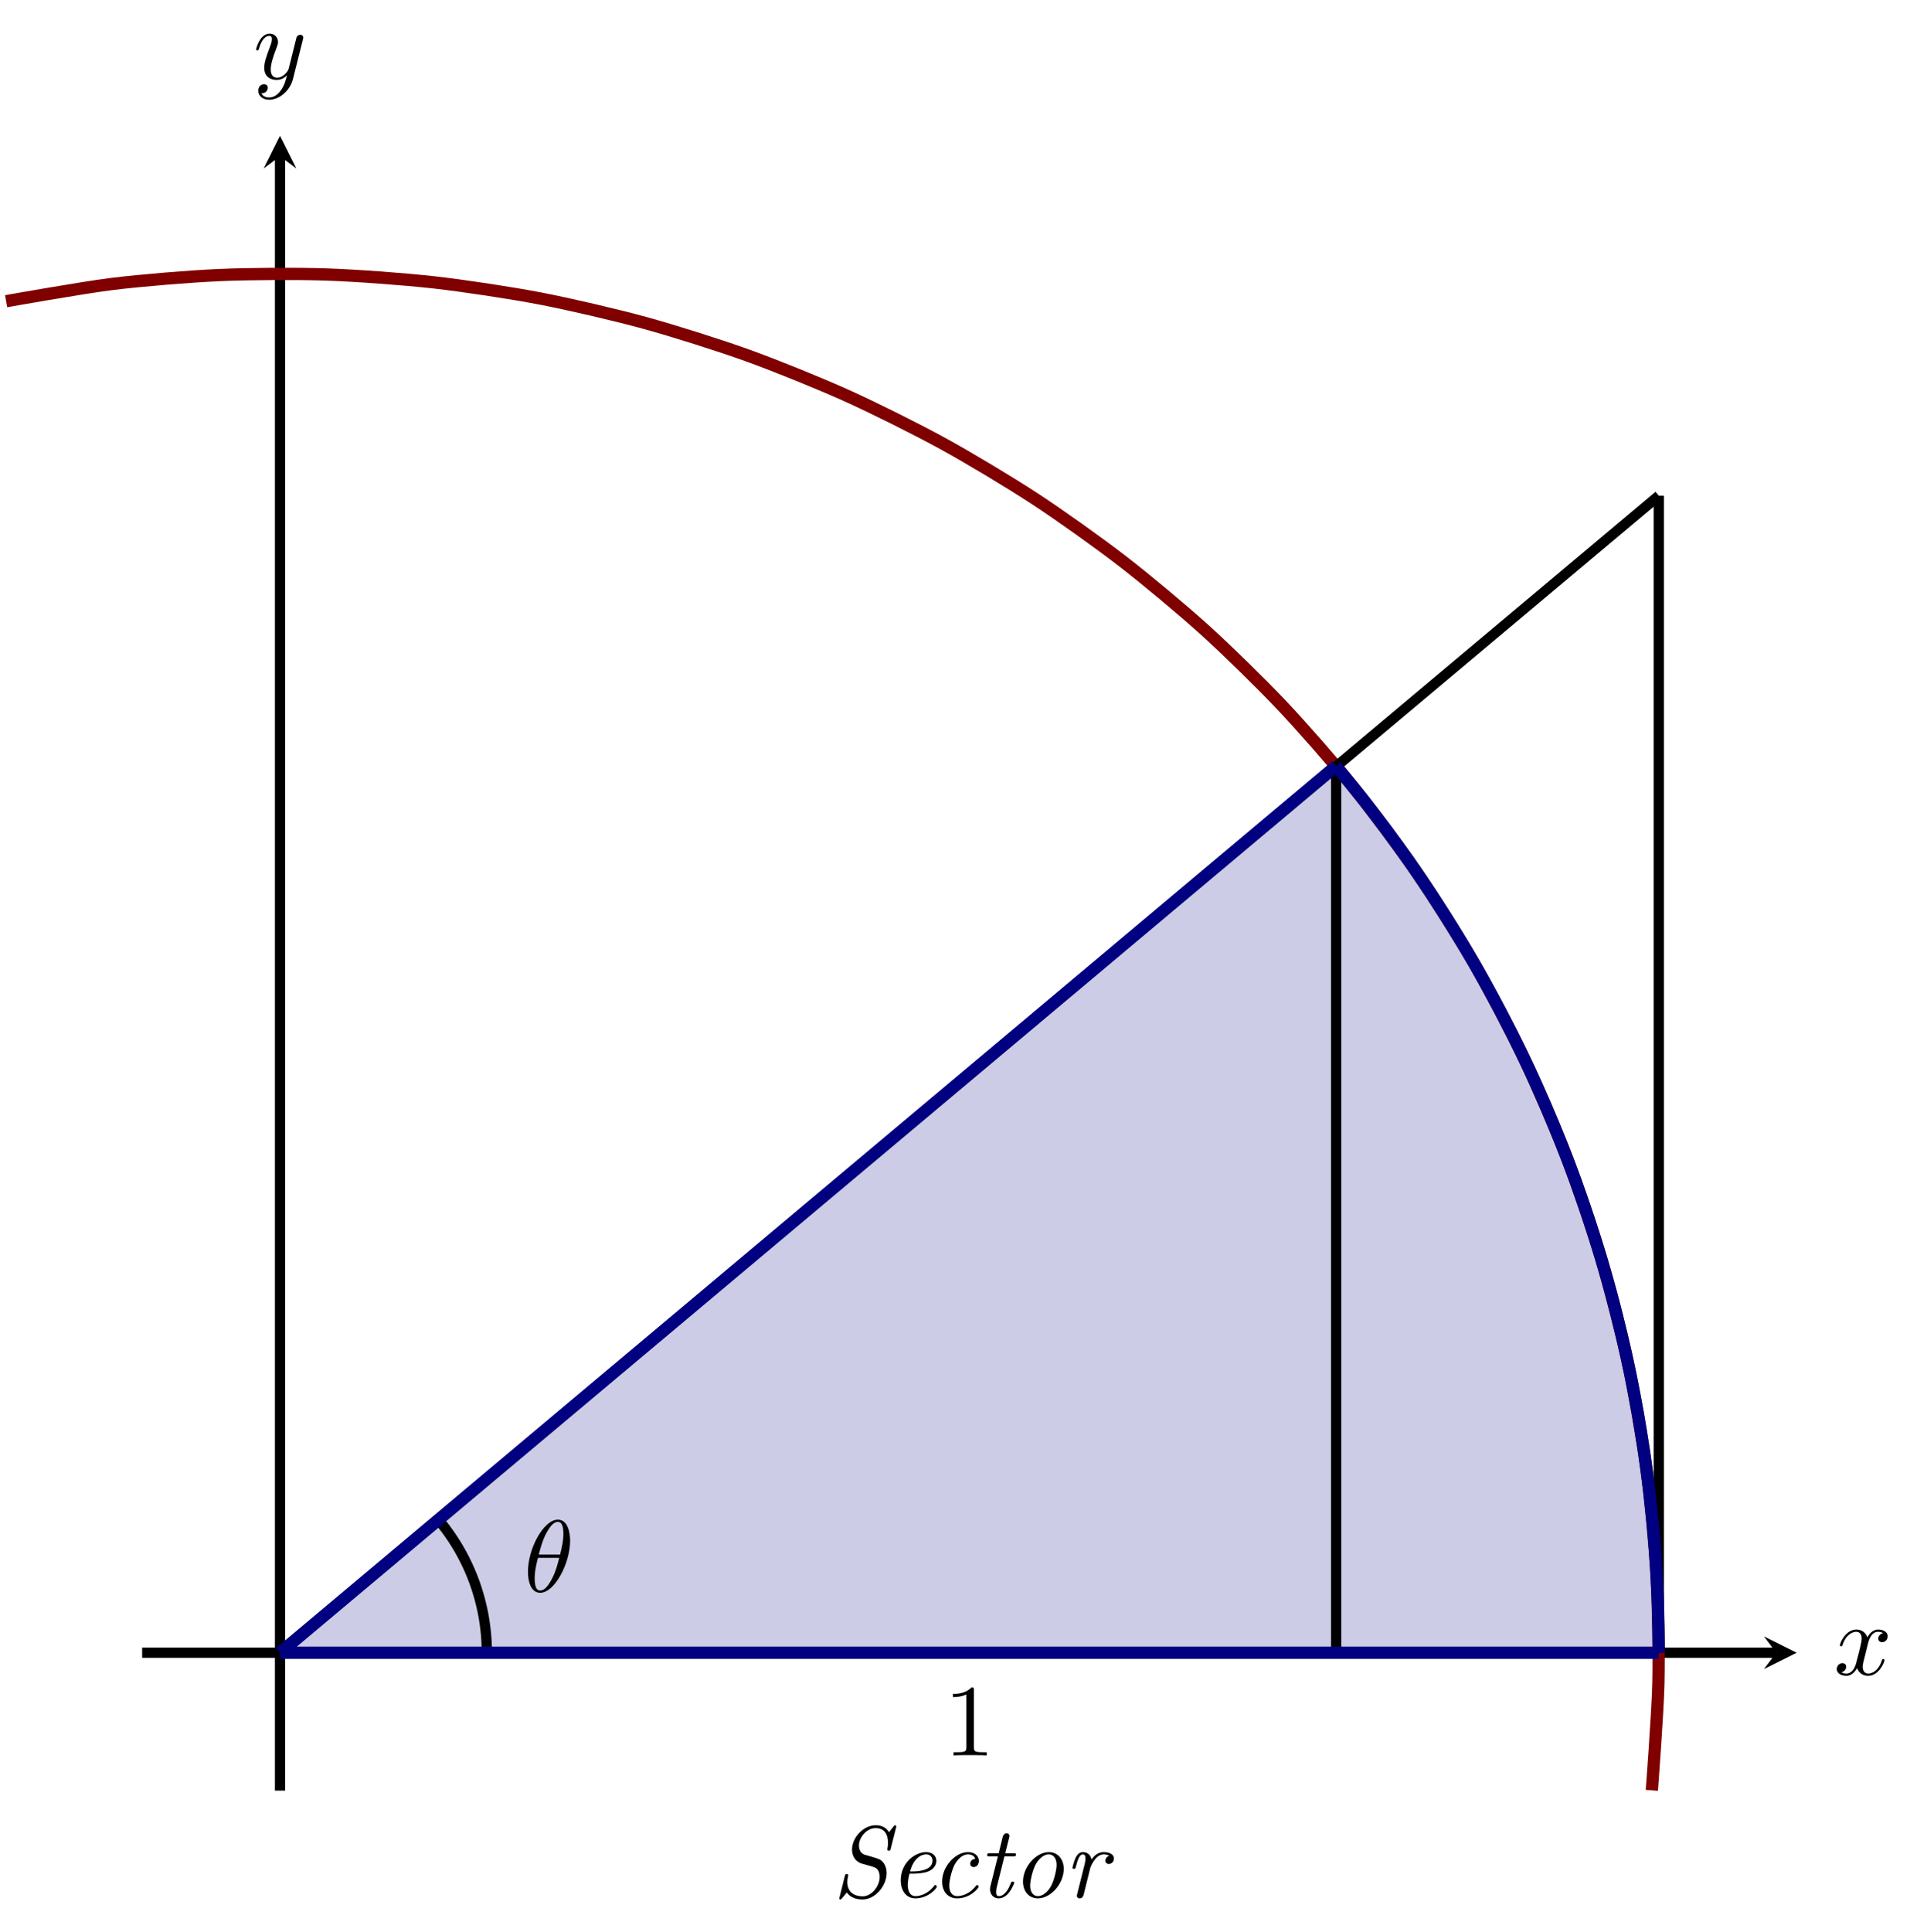 <?xml version="1.0" encoding="UTF-8" standalone="no"?>
<!DOCTYPE svg PUBLIC "-//W3C//DTD SVG 1.1//EN" "http://www.w3.org/Graphics/SVG/1.1/DTD/svg11.dtd">
<svg xmlns="http://www.w3.org/2000/svg" xmlns:xlink="http://www.w3.org/1999/xlink" version="1.1" width="187.977pt" height="188.435pt" viewBox="0 0 187.977 188.435">
<path transform="matrix(1,0,0,-1,.598,174.639)" stroke-width="1" stroke-linecap="butt" stroke-miterlimit="10" stroke-linejoin="miter" fill="none" stroke="#000000" d="M 13.268 13.45 L 172.671 13.45 "/>
<path transform="matrix(1,0,0,-1,173.269,161.189)" d="M 1.993 0 L -1.196 1.594 L 0 0 L -1.196 -1.594 "/>
<path transform="matrix(1,0,0,-1,.598,174.639)" stroke-width="1" stroke-linecap="butt" stroke-miterlimit="10" stroke-linejoin="miter" fill="none" stroke="#000000" d="M 26.718 0 L 26.718 159.403 "/>
<path transform="matrix(0,-1,-1,-0,27.316,15.236)" d="M 1.993 0 L -1.196 1.594 L 0 0 L -1.196 -1.594 "/>
<path transform="matrix(1,0,0,-1,.598,174.639)" d="M 26.718 13.45 L 129.742 99.931 L 129.742 13.45 L 26.718 13.45 Z " fill="#cccce6"/>
<path transform="matrix(1,0,0,-1,.598,174.639)" d="M 161.214 13.45 L 161.203 14.398 L 161.195 15.346 L 161.179 16.294 L 161.155 17.242 L 161.128 18.188 L 161.085 19.136 L 161.046 20.083 L 160.992 21.033 L 160.937 21.979 L 160.875 22.925 L 160.801 23.87 L 160.726 24.815 L 160.644 25.759 L 160.554 26.703 L 160.458 27.646 L 160.352 28.591 L 160.246 29.533 L 160.129 30.473 L 160.004 31.413 L 159.875 32.354 L 159.735 33.291 L 159.595 34.229 L 159.443 35.164 L 159.287 36.1 L 159.127 37.034 L 158.952 37.968 L 158.78 38.899 L 158.593 39.831 L 158.407 40.76 L 158.212 41.688 L 158.006 42.617 L 157.799 43.539 L 157.581 44.463 L 157.362 45.383 L 157.136 46.307 L 156.898 47.223 L 156.659 48.143 L 156.407 49.056 L 156.153 49.972 L 155.895 50.885 L 155.626 51.792 L 155.353 52.701 L 155.072 53.608 L 154.787 54.511 L 154.495 55.414 L 154.193 56.315 L 153.894 57.215 L 153.577 58.109 L 153.26 59.001 L 152.936 59.891 L 152.602 60.78 L 152.27 61.667 L 151.922 62.55 L 151.575 63.434 L 151.22 64.312 L 150.857 65.189 L 150.491 66.065 L 150.114 66.935 L 149.736 67.805 L 149.348 68.67 L 148.956 69.533 L 148.559 70.395 L 148.152 71.251 L 147.743 72.108 L 147.325 72.956 L 146.902 73.809 L 146.477 74.656 L 146.038 75.497 L 145.601 76.338 L 145.153 77.174 L 144.699 78.008 L 144.245 78.839 L 143.778 79.665 L 143.31 80.488 L 142.833 81.31 L 142.35 82.126 L 141.866 82.941 L 141.371 83.75 L 140.874 84.558 L 140.367 85.358 L 139.859 86.161 L 139.344 86.959 L 138.821 87.747 L 138.299 88.538 L 137.761 89.322 L 137.225 90.102 L 136.682 90.881 L 136.131 91.653 L 135.582 92.425 L 135.017 93.187 L 134.457 93.954 L 133.884 94.711 L 133.308 95.462 L 132.729 96.215 L 132.14 96.958 L 131.548 97.698 L 130.954 98.435 L 130.349 99.168 L 129.745 99.901 L 129.745 13.45 L 161.214 13.45 Z " fill="#cccce6"/>
<path transform="matrix(1,0,0,-1,.598,174.639)" stroke-width="1.196" stroke-linecap="butt" stroke-miterlimit="10" stroke-linejoin="miter" fill="none" stroke="#800000" d="M 160.536 .026 C 160.536 .026 161.111 7.582 161.175 10.487 C 161.239 13.392 161.161 18.061 160.999 20.963 C 160.837 23.864 160.393 28.517 160.005 31.397 C 159.617 34.277 158.815 38.88 158.204 41.721 C 157.593 44.562 156.432 49.089 155.602 51.874 C 154.772 54.659 153.267 59.081 152.222 61.793 C 151.177 64.505 149.323 68.798 148.07 71.42 C 146.817 74.043 144.646 78.178 143.193 80.695 C 141.74 83.212 139.244 87.164 137.599 89.56 C 135.954 91.956 133.163 95.705 131.337 97.966 C 129.511 100.226 126.434 103.741 124.437 105.853 C 122.441 107.964 119.1 111.233 116.945 113.183 C 114.79 115.132 111.205 118.128 108.904 119.904 C 106.604 121.68 102.797 124.391 100.365 125.983 C 97.934 127.575 93.927 129.979 91.378 131.376 C 88.83 132.773 84.646 134.859 81.997 136.054 C 79.348 137.249 75.018 139.003 72.284 139.988 C 69.549 140.972 65.092 142.381 62.289 143.15 C 59.487 143.919 54.938 144.981 52.084 145.529 C 49.23 146.077 44.608 146.776 41.719 147.1 C 38.831 147.424 34.172 147.767 31.268 147.865 C 28.364 147.964 23.694 147.937 20.79 147.809 C 17.887 147.681 13.227 147.298 10.343 146.944 C 7.458 146.59 0 145.26 0 145.26 "/>
<path transform="matrix(1,0,0,-1,.598,174.639)" stroke-width="1" stroke-linecap="butt" stroke-miterlimit="10" stroke-linejoin="miter" fill="none" stroke="#000000" d="M 26.718 13.45 L 161.214 126.292 "/>
<path transform="matrix(1,0,0,-1,.598,174.639)" stroke-width="1" stroke-linecap="butt" stroke-miterlimit="10" stroke-linejoin="miter" fill="none" stroke="#000000" d="M 129.742 13.45 L 129.742 99.931 "/>
<path transform="matrix(1,0,0,-1,.598,174.639)" stroke-width="1" stroke-linecap="butt" stroke-miterlimit="10" stroke-linejoin="miter" fill="none" stroke="#000000" d="M 161.214 13.45 L 161.214 126.292 "/>
<path transform="matrix(1,0,0,-1,.598,174.639)" stroke-width="1" stroke-linecap="butt" stroke-miterlimit="10" stroke-linejoin="miter" fill="none" stroke="#000000" d="M 46.892 13.45 C 46.892 13.45 46.888 13.873 46.883 14.036 C 46.878 14.199 46.866 14.46 46.857 14.622 C 46.847 14.785 46.829 15.045 46.815 15.208 C 46.801 15.37 46.774 15.63 46.755 15.791 C 46.736 15.953 46.702 16.212 46.678 16.373 C 46.655 16.534 46.614 16.792 46.586 16.953 C 46.557 17.113 46.508 17.369 46.475 17.529 C 46.442 17.688 46.385 17.943 46.347 18.101 C 46.31 18.26 46.247 18.513 46.204 18.671 C 46.162 18.828 46.09 19.079 46.043 19.235 C 45.997 19.391 45.918 19.64 45.867 19.795 C 45.816 19.949 45.731 20.197 45.675 20.35 C 45.62 20.503 45.526 20.746 45.466 20.897 C 45.406 21.049 45.306 21.29 45.241 21.44 C 45.177 21.589 45.071 21.828 45.002 21.975 C 44.933 22.123 44.819 22.358 44.745 22.503 C 44.672 22.649 44.552 22.88 44.474 23.024 C 44.397 23.167 44.27 23.395 44.189 23.536 C 44.108 23.677 43.973 23.902 43.888 24.04 C 43.802 24.179 43.661 24.399 43.572 24.535 C 43.483 24.671 43.337 24.887 43.243 25.021 C 43.15 25.154 42.997 25.366 42.9 25.497 C 42.802 25.627 42.643 25.834 42.542 25.962 C 42.441 26.09 42.172 26.417 42.172 26.417 "/>
<path transform="matrix(1,0,0,-1,.598,174.639)" stroke-width="1.196" stroke-linecap="butt" stroke-miterlimit="10" stroke-linejoin="miter" fill="none" stroke="#000080" d="M 26.718 13.45 L 129.742 99.931 "/>
<path transform="matrix(1,0,0,-1,.598,174.639)" stroke-width="1.196" stroke-linecap="butt" stroke-miterlimit="10" stroke-linejoin="miter" fill="none" stroke="#000080" d="M 26.718 13.45 L 161.214 13.45 "/>
<path transform="matrix(1,0,0,-1,.598,174.639)" stroke-width="1.196" stroke-linecap="butt" stroke-miterlimit="10" stroke-linejoin="miter" fill="none" stroke="#000080" d="M 161.214 13.45 C 161.214 13.45 161.184 16.275 161.151 17.359 C 161.118 18.444 161.042 20.183 160.979 21.267 C 160.916 22.35 160.793 24.088 160.699 25.17 C 160.605 26.251 160.426 27.983 160.3 29.061 C 160.173 30.138 159.945 31.864 159.789 32.938 C 159.632 34.012 159.358 35.733 159.17 36.802 C 158.981 37.872 158.65 39.582 158.43 40.645 C 158.21 41.708 157.831 43.406 157.581 44.462 C 157.332 45.518 156.91 47.207 156.629 48.256 C 156.348 49.305 155.868 50.979 155.556 52.019 C 155.244 53.059 154.722 54.719 154.382 55.75 C 154.041 56.781 153.473 58.429 153.101 59.449 C 152.73 60.469 152.107 62.093 151.705 63.102 C 151.304 64.11 150.638 65.719 150.208 66.716 C 149.779 67.713 149.071 69.304 148.612 70.288 C 148.153 71.272 147.39 72.837 146.902 73.806 C 146.415 74.776 145.611 76.32 145.096 77.276 C 144.581 78.232 143.736 79.755 143.193 80.695 C 142.65 81.636 141.754 83.13 141.184 84.054 C 140.613 84.977 139.676 86.446 139.08 87.353 C 138.484 88.26 137.511 89.702 136.889 90.591 C 136.267 91.481 135.246 92.892 134.597 93.763 C 133.948 94.633 132.885 96.014 132.211 96.866 C 131.538 97.717 129.745 99.899 129.745 99.899 "/>
<symbol id="font_0_1">
<path d="M .413 .511 C .413 .577 .395 .716 .293 .716 C .154 .716 0 .434 0 .205 C 0 .111 .029 0 .12 0 C .261 0 .413 .287 .413 .511 M .106 .374 C .123 .438 .143 .518 .183 .589 C .21 .638 .247 .694 .292 .694 C .341 .694 .347 .63 .347 .573 C .347 .524 .339 .473 .315 .374 L .106 .374 M .306 .342 C .295 .296 .274 .211 .236 .139 C .201 .071 .163 .022 .12 .022 C .087 .022 .066 .051 .066 .144 C .066 .186 .072 .244 .098 .342 L .306 .342 Z "/>
</symbol>
<use xlink:href="#font_0_1" transform="matrix(9.963,0,0,-9.963,51.501,155.345)"/>
<symbol id="font_1_1">
<path d="M .205 .64 C .205 .664 .205 .666 .182 .666 C .12 .602 .032 .602 0 .602 L 0 .571 C .02 .571 .079 .571 .131 .597 L .131 .079 C .131 .043 .128 .031 .038 .031 L .006 .031 L .006 0 C .041 .003 .128 .003 .168 .003 C .208 .003 .295 .003 .33 0 L .33 .031 L .298 .031 C .208 .031 .205 .042 .205 .079 L .205 .64 Z "/>
</symbol>
<use xlink:href="#font_1_1" transform="matrix(9.963,0,0,-9.963,92.959,171.204)"/>
<symbol id="font_2_1">
<path d="M .556 .703 C .557 .707 .558 .713 .558 .717 C .558 .719 .557 .727 .547 .727 C .542 .727 .541 .726 .532 .715 L .487 .659 C .448 .726 .377 .727 .357 .727 C .234 .727 .125 .604 .125 .489 C .125 .437 .147 .384 .205 .357 C .211 .354 .233 .348 .248 .344 L .297 .33 C .349 .315 .357 .312 .374 .294 C .385 .28 .396 .258 .396 .222 C .396 .131 .318 .031 .229 .031 C .154 .031 .079 .067 .079 .171 C .079 .194 .084 .221 .087 .232 C .087 .234 .088 .236 .088 .238 C .088 .249 .079 .249 .073 .249 C .061 .249 .059 .247 .055 .232 L .003 .023 C .001 .016 0 .013 0 .01 C 0 .004 .005 0 .011 0 C .018 0 .019 .002 .027 .012 C .038 .024 .064 .056 .074 .069 C .111 .015 .175 0 .227 0 C .353 0 .464 .134 .464 .26 C .464 .289 .457 .33 .431 .362 C .406 .393 .394 .396 .299 .424 C .28 .429 .249 .438 .244 .44 C .21 .455 .193 .487 .193 .528 C .193 .61 .27 .699 .355 .699 C .449 .699 .477 .631 .477 .557 C .477 .531 .476 .524 .472 .502 L .471 .488 C .471 .478 .481 .478 .486 .478 C .497 .478 .5 .479 .504 .496 L .556 .703 Z "/>
</symbol>
<symbol id="font_2_3">
<path d="M .125 .242 C .155 .242 .222 .245 .27 .264 C .349 .296 .349 .361 .349 .368 C .349 .414 .312 .453 .248 .453 C .143 .453 0 .352 0 .175 C 0 .085 .048 0 .143 0 C .271 0 .354 .1 .354 .115 C .354 .12 .346 .131 .338 .131 C .334 .131 .333 .13 .325 .12 C .251 .026 .162 .022 .145 .022 C .08 .022 .069 .093 .069 .132 C .069 .17 .079 .215 .086 .242 L .125 .242 M .092 .264 C .135 .428 .238 .431 .248 .431 C .288 .431 .311 .404 .311 .37 C .311 .264 .146 .264 .113 .264 L .092 .264 Z "/>
</symbol>
<symbol id="font_2_2">
<path d="M .325 .388 C .275 .382 .275 .341 .275 .339 C .275 .323 .286 .307 .309 .307 C .336 .307 .36 .329 .36 .367 C .36 .416 .317 .453 .253 .453 C .129 .453 0 .311 0 .165 C 0 .066 .059 0 .147 0 C .275 0 .358 .1 .358 .115 C .358 .12 .35 .131 .342 .131 C .338 .131 .337 .13 .329 .12 C .255 .026 .166 .022 .149 .022 C .095 .022 .07 .067 .07 .125 C .07 .178 .097 .283 .123 .331 C .159 .396 .209 .431 .254 .431 C .265 .431 .31 .429 .325 .388 Z "/>
</symbol>
<symbol id="font_2_6">
<path d="M .169 .411 L .254 .411 C .271 .411 .282 .411 .282 .43 C .282 .442 .273 .442 .257 .442 L .177 .442 L .214 .59 C .218 .604 .218 .606 .218 .611 C .218 .632 .201 .637 .191 .637 C .166 .637 .156 .616 .152 .601 L .113 .442 L .028 .442 C .011 .442 0 .442 0 .423 C 0 .411 .009 .411 .025 .411 L .105 .411 L .033 .124 C .032 .12 .028 .104 .028 .09 C .028 .04 .061 0 .113 0 C .214 0 .265 .149 .265 .154 C .265 .164 .257 .164 .25 .164 C .238 .164 .238 .163 .23 .145 C .212 .097 .172 .022 .115 .022 C .088 .022 .088 .047 .088 .063 C .088 .07 .088 .086 .095 .114 L .169 .411 Z "/>
</symbol>
<symbol id="font_2_4">
<path d="M .399 .289 C .399 .384 .34 .453 .253 .453 C .129 .453 0 .311 0 .165 C 0 .062 .063 0 .146 0 C .27 0 .399 .142 .399 .289 M .146 .022 C .107 .022 .07 .053 .07 .125 C .07 .175 .096 .286 .128 .34 C .165 .401 .213 .431 .252 .431 C .301 .431 .329 .387 .329 .328 C .329 .285 .307 .182 .275 .122 C .246 .067 .195 .022 .146 .022 Z "/>
</symbol>
<symbol id="font_2_5">
<path d="M .175 .299 C .176 .302 .221 .431 .307 .431 C .312 .431 .34 .431 .36 .417 C .325 .406 .322 .374 .322 .369 C .322 .356 .331 .337 .357 .337 C .375 .337 .406 .351 .406 .39 C .406 .442 .341 .453 .308 .453 C .239 .453 .203 .403 .187 .381 C .176 .434 .137 .453 .104 .453 C .068 .453 .048 .43 .032 .4 C .013 .36 0 .301 0 .299 C 0 .289 .01 .289 .015 .289 C .028 .289 .029 .29 .034 .312 C .052 .382 .071 .431 .102 .431 C .128 .431 .128 .402 .128 .391 C .128 .375 .125 .356 .121 .34 L .046 .04 C .044 .034 .043 .029 .043 .026 C .043 .015 .051 0 .071 0 C .101 0 .108 .029 .11 .037 L .175 .299 Z "/>
</symbol>
<use xlink:href="#font_2_1" transform="matrix(9.963,0,0,-9.963,81.869,185.26)"/>
<use xlink:href="#font_2_3" transform="matrix(9.963,0,0,-9.963,87.867,185.151)"/>
<use xlink:href="#font_2_2" transform="matrix(9.963,0,0,-9.963,91.902,185.151)"/>
<use xlink:href="#font_2_6" transform="matrix(9.963,0,0,-9.963,96.295,185.151)"/>
<use xlink:href="#font_2_4" transform="matrix(9.963,0,0,-9.963,99.792,185.151)"/>
<use xlink:href="#font_2_5" transform="matrix(9.963,0,0,-9.963,104.614,185.151)"/>
<symbol id="font_0_2">
<path d="M .305 .313 C .311 .339 .334 .431 .404 .431 C .409 .431 .433 .431 .454 .418 C .426 .413 .406 .388 .406 .364 C .406 .348 .417 .329 .444 .329 C .466 .329 .498 .347 .498 .387 C .498 .439 .439 .453 .405 .453 C .347 .453 .312 .4 .3 .377 C .275 .443 .221 .453 .192 .453 C .088 .453 .031 .324 .031 .299 C .031 .289 .041 .289 .043 .289 C .051 .289 .054 .291 .056 .3 C .09 .406 .156 .431 .19 .431 C .209 .431 .244 .422 .244 .364 C .244 .333 .227 .266 .19 .126 C .174 .064 .139 .022 .095 .022 C .089 .022 .066 .022 .045 .035 C .07 .04 .092 .061 .092 .089 C .092 .116 .07 .124 .055 .124 C .025 .124 0 .098 0 .066 C 0 .02 .05 0 .094 0 C .16 0 .196 .07 .199 .076 C .211 .039 .247 0 .307 0 C .41 0 .467 .129 .467 .154 C .467 .164 .458 .164 .455 .164 C .446 .164 .444 .16 .442 .153 C .409 .046 .341 .022 .309 .022 C .27 .022 .254 .054 .254 .088 C .254 .11 .26 .132 .271 .176 L .305 .313 Z "/>
</symbol>
<use xlink:href="#font_0_2" transform="matrix(9.963,0,0,-9.963,179.178,163.442)"/>
<symbol id="font_0_3">
<path d="M .457 .586 C .461 .6 .461 .602 .461 .609 C .461 .627 .447 .636 .432 .636 C .422 .636 .406 .63 .397 .615 C .395 .61 .387 .579 .383 .561 C .376 .535 .369 .508 .363 .481 L .318 .301 C .314 .286 .271 .216 .205 .216 C .154 .216 .143 .26 .143 .297 C .143 .343 .16 .405 .194 .493 C .21 .534 .214 .545 .214 .565 C .214 .61 .182 .647 .132 .647 C .037 .647 0 .502 0 .493 C 0 .483 .01 .483 .012 .483 C .022 .483 .023 .485 .028 .501 C .055 .595 .095 .625 .129 .625 C .137 .625 .154 .625 .154 .593 C .154 .568 .144 .542 .137 .523 C .097 .417 .079 .36 .079 .313 C .079 .224 .142 .194 .201 .194 C .24 .194 .274 .211 .302 .239 C .289 .187 .277 .138 .237 .085 C .211 .051 .173 .022 .127 .022 C .113 .022 .068 .025 .051 .064 C .067 .064 .08 .064 .094 .076 C .104 .085 .114 .098 .114 .117 C .114 .148 .087 .152 .077 .152 C .054 .152 .021 .136 .021 .087 C .021 .037 .065 0 .127 0 C .23 0 .333 .091 .361 .204 L .457 .586 Z "/>
</symbol>
<use xlink:href="#font_0_3" transform="matrix(9.963,0,0,-9.963,24.988,9.726)"/>
</svg>
